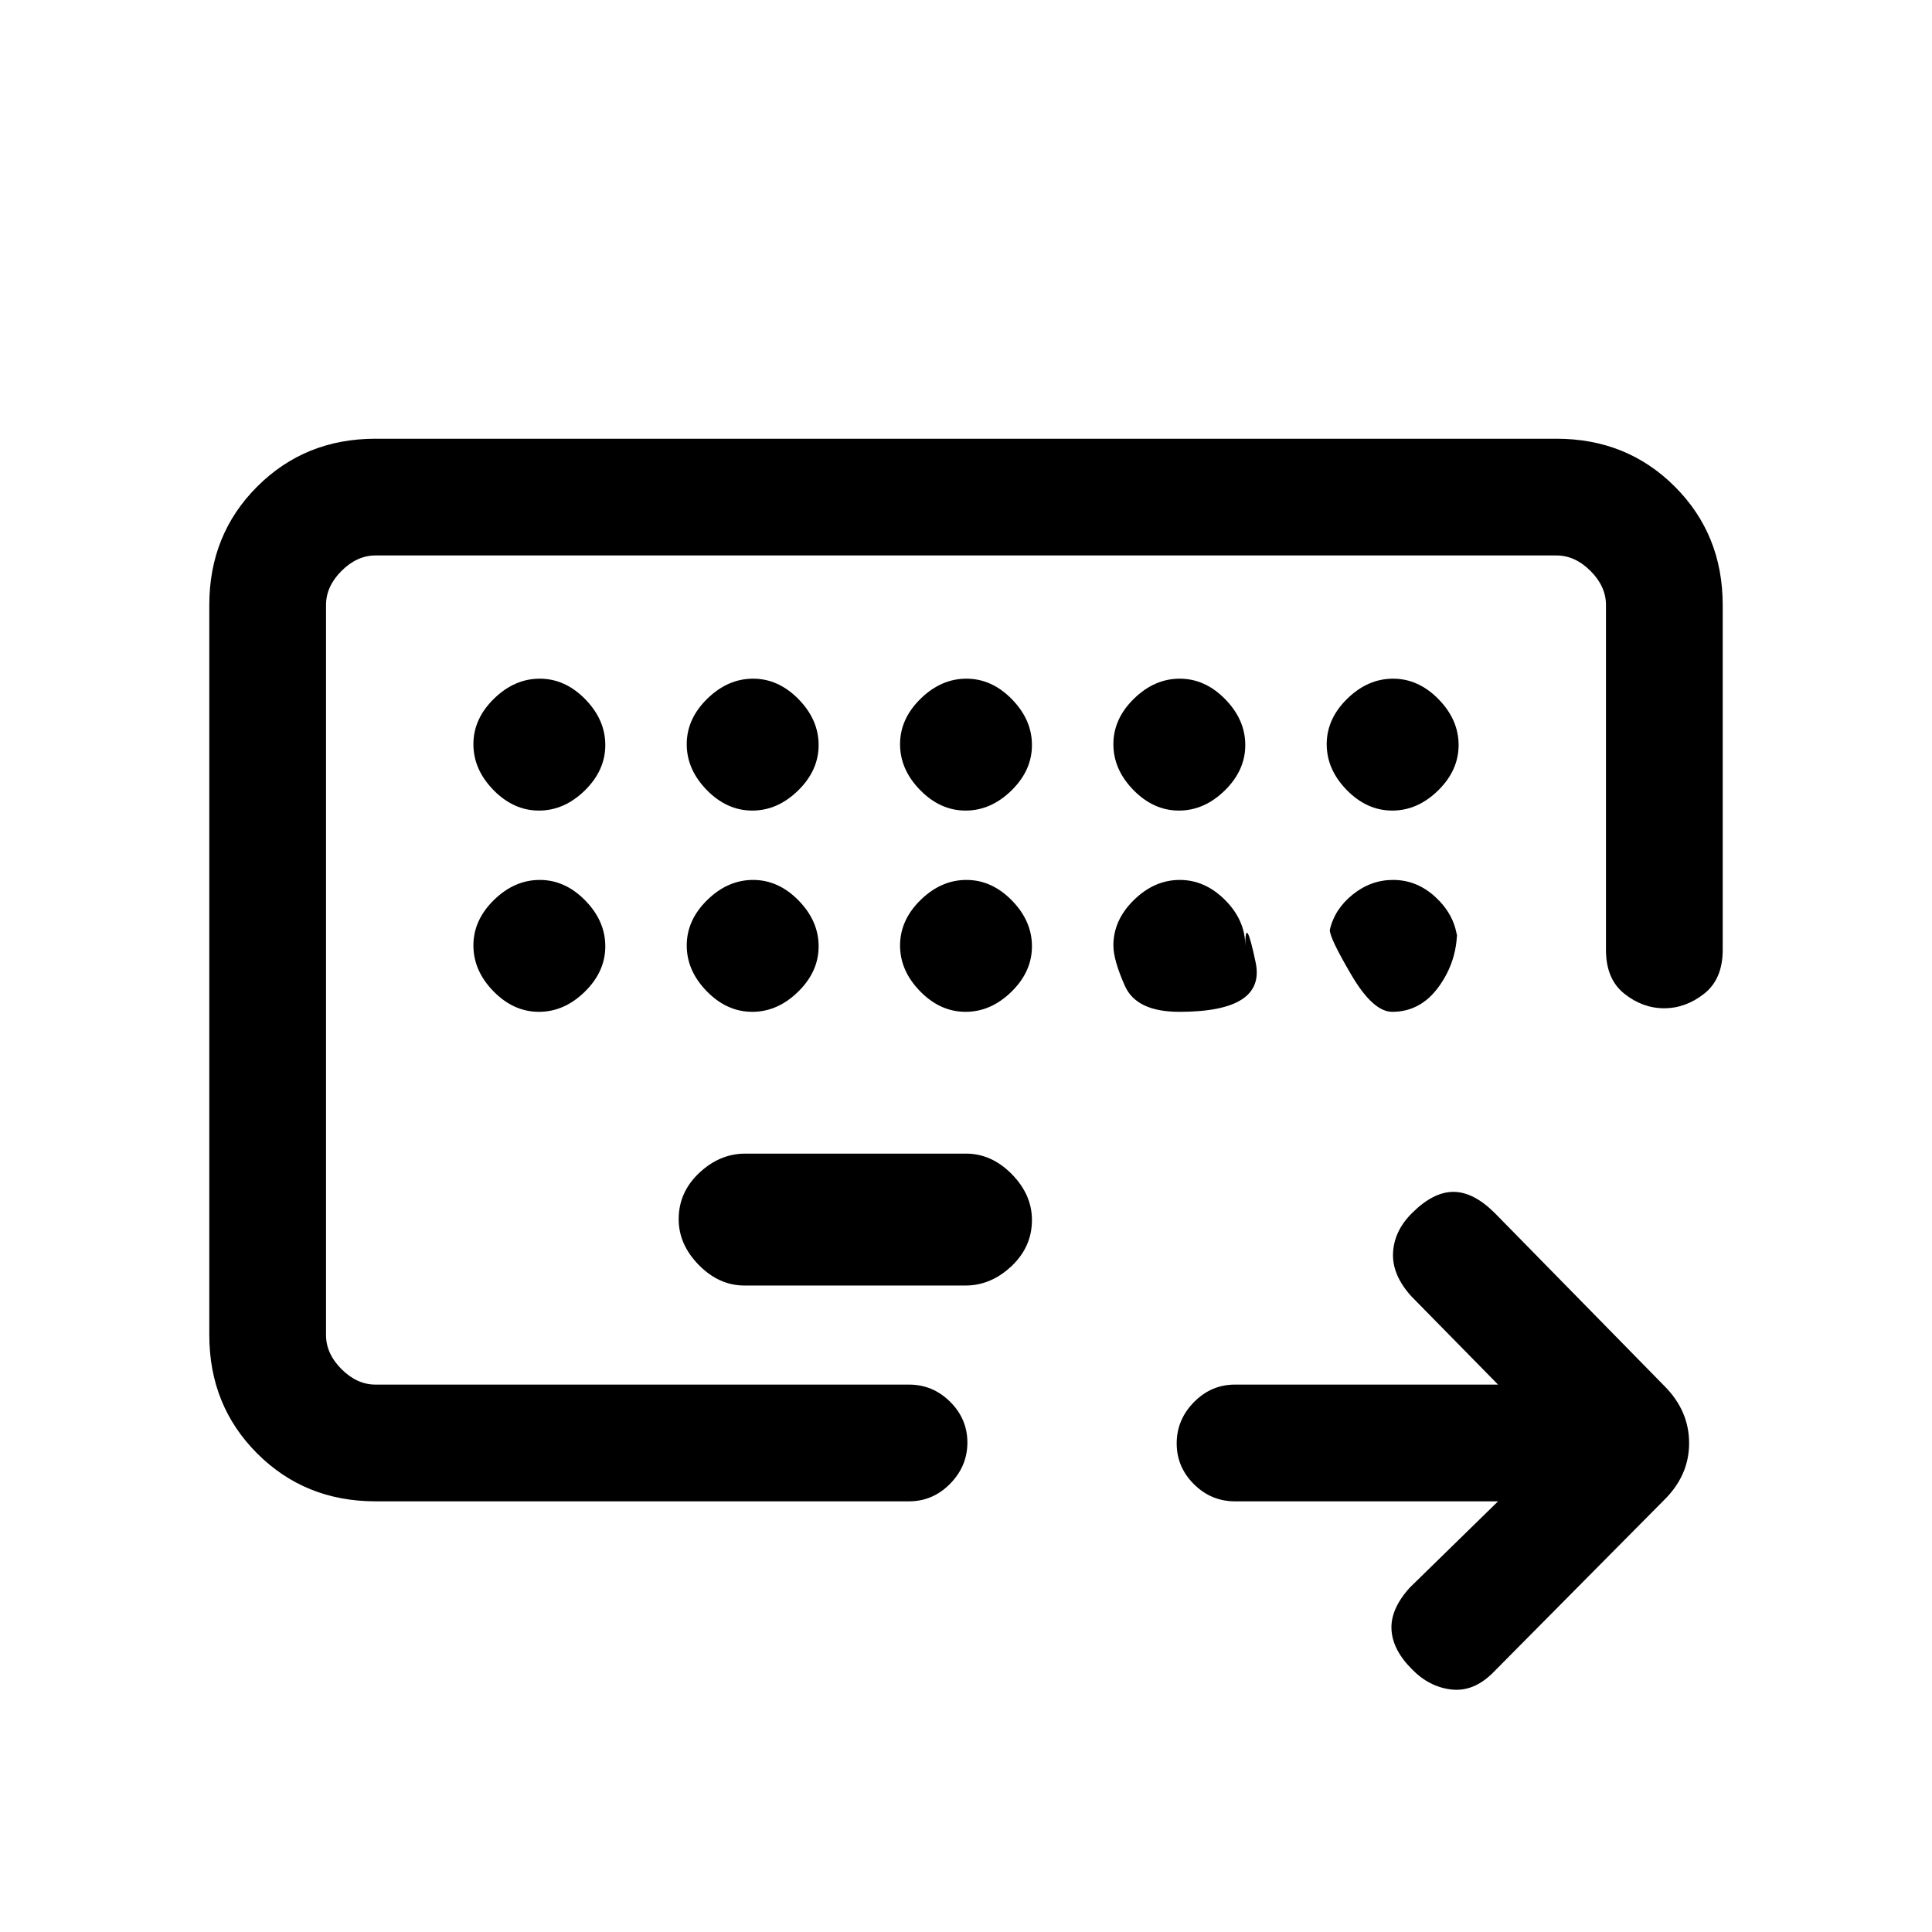 <svg xmlns="http://www.w3.org/2000/svg" height="20" viewBox="0 -960 960 960" width="20"><path d="M162-272v-412 412Zm24.62 58q-35.05 0-58.83-23.79Q104-261.57 104-296.62v-362.76q0-35.05 23.79-58.83Q151.57-742 186.62-742h586.76q35.05 0 58.83 23.79Q856-694.43 856-659.38V-488q0 14.5-9.19 21.75-9.18 7.25-19.9 7.25-10.72 0-19.81-7.25Q798-473.5 798-488v-171.38q0-9.24-7.69-16.93-7.69-7.69-16.93-7.69H186.62q-9.24 0-16.93 7.69-7.69 7.69-7.69 16.93v362.76q0 9.24 7.69 16.93 7.69 7.69 16.93 7.69h265.07q11.84 0 20.42 8.52 8.58 8.52 8.58 20.27t-8.58 20.48q-8.58 8.73-20.42 8.73H186.62Zm183.31-107.23h109.8q12.65 0 22.85-9.6 10.19-9.6 10.19-22.96 0-12.59-10.02-22.79-10.03-10.19-22.68-10.19h-109.8q-12.65 0-22.85 9.6-10.19 9.6-10.19 22.96 0 12.59 10.02 22.79 10.03 10.19 22.68 10.19ZM744.38-214H613.62q-11.81 0-20.37-8.52t-8.56-20.27q0-11.75 8.56-20.48t20.37-8.73h130.76l-43.07-43.85q-9.62-10.61-9.12-21.53.5-10.93 9.35-19.77 10.61-10.62 20.65-10.62t20.66 10.62l84.01 85.67q12.45 12.38 12.45 28.57 0 16.2-12.69 28.53l-84.77 85.53q-9.62 9.62-20.68 8.35-11.05-1.27-19.63-10.12-9.62-9.61-10.12-19.76-.5-10.16 9.12-20.77L744.38-214ZM267.79-557.23q12.59 0 22.79-9.98 10.19-9.98 10.19-22.58 0-12.59-9.98-22.79-9.98-10.19-22.58-10.19-12.59 0-22.79 9.98-10.19 9.98-10.19 22.58 0 12.59 9.98 22.79 9.98 10.19 22.58 10.19Zm106 0q12.59 0 22.79-9.98 10.19-9.98 10.19-22.58 0-12.59-9.98-22.79-9.98-10.19-22.58-10.19-12.59 0-22.79 9.98-10.19 9.98-10.19 22.58 0 12.59 9.98 22.79 9.98 10.19 22.58 10.19Zm106 0q12.59 0 22.79-9.98 10.19-9.98 10.19-22.58 0-12.59-9.98-22.79-9.98-10.19-22.58-10.19-12.59 0-22.79 9.98-10.19 9.98-10.19 22.58 0 12.59 9.98 22.79 9.98 10.19 22.58 10.19Zm106 0q12.59 0 22.79-9.98 10.19-9.98 10.19-22.58 0-12.59-9.98-22.79-9.98-10.19-22.58-10.19-12.59 0-22.79 9.98-10.19 9.98-10.19 22.58 0 12.59 9.98 22.79 9.98 10.19 22.58 10.19Zm106 0q12.59 0 22.79-9.98 10.19-9.98 10.19-22.58 0-12.59-9.98-22.79-9.98-10.19-22.58-10.19-12.59 0-22.79 9.98-10.19 9.98-10.19 22.58 0 12.59 9.98 22.79 9.98 10.19 22.58 10.19Zm-424 100q12.59 0 22.79-9.98 10.19-9.98 10.19-22.58 0-12.59-9.98-22.79-9.98-10.19-22.58-10.19-12.59 0-22.79 9.98-10.19 9.98-10.19 22.58 0 12.59 9.98 22.79 9.98 10.19 22.58 10.19Zm106 0q12.59 0 22.79-9.98 10.19-9.98 10.19-22.58 0-12.59-9.98-22.79-9.98-10.19-22.58-10.19-12.59 0-22.79 9.98-10.19 9.98-10.19 22.58 0 12.59 9.98 22.79 9.98 10.19 22.58 10.19Zm106 0q12.59 0 22.79-9.98 10.19-9.98 10.19-22.58 0-12.59-9.98-22.79-9.98-10.19-22.58-10.19-12.59 0-22.79 9.98-10.19 9.98-10.19 22.58 0 12.59 9.98 22.79 9.98 10.19 22.58 10.19Zm106.21 0q43.08 0 37.92-24.54-5.15-24.54-5.15-8.23 0-12.68-9.98-22.73-9.98-10.04-22.58-10.04-12.59 0-22.79 9.98-10.19 9.98-10.19 22.58 0 7.29 5.74 20.13 5.73 12.85 27.03 12.85Zm74.77-40.67q0 4.13 10.75 22.4t20.27 18.27q14.13 0 23.17-12.55 9.04-12.55 9.04-27.91v6.54-3.47q-1.54-11.14-10.75-19.65-9.21-8.5-21.04-8.5-11.06 0-20.09 7.29-9.04 7.29-11.35 17.58Z"/></svg>